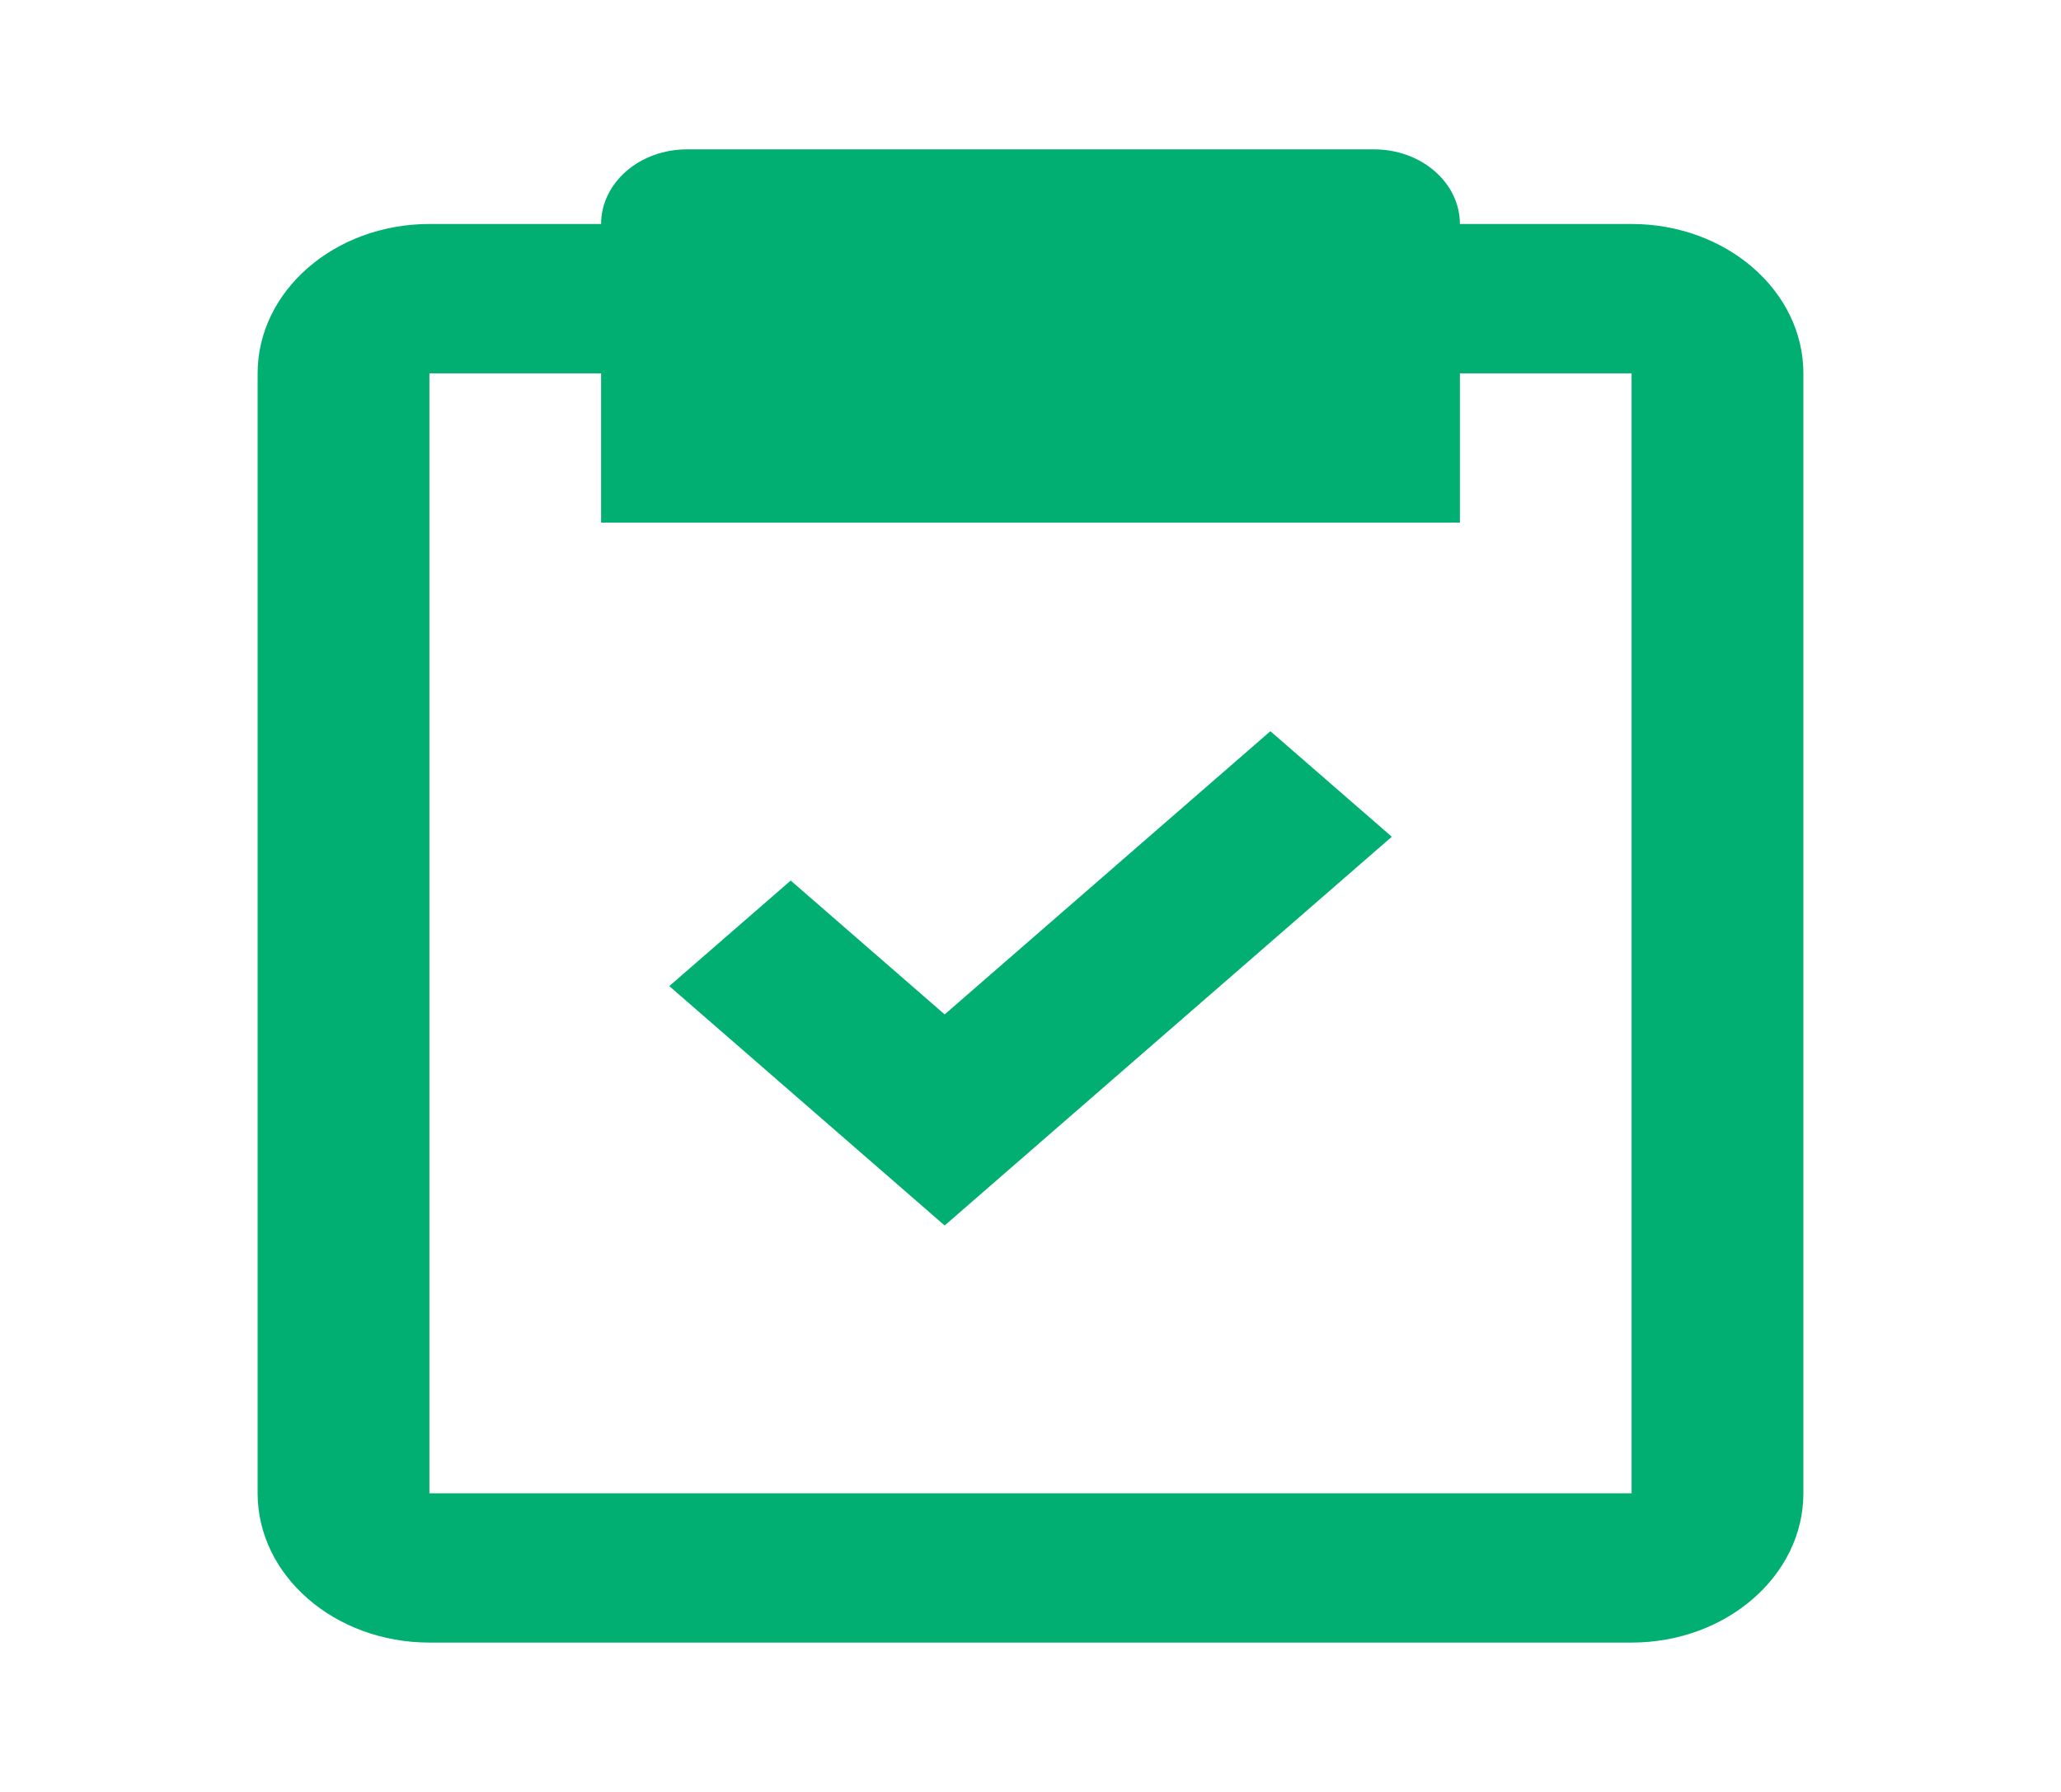 <svg width="23" height="20" viewBox="0 0 23 20" fill="none" xmlns="http://www.w3.org/2000/svg">
<path d="M4.792 18.333H18.208C19.265 18.333 20.125 17.586 20.125 16.667V4.167C20.125 3.247 19.265 2.5 18.208 2.5H16.292C16.292 2.279 16.191 2.067 16.011 1.911C15.831 1.754 15.588 1.667 15.333 1.667H7.667C7.412 1.667 7.169 1.754 6.989 1.911C6.809 2.067 6.708 2.279 6.708 2.5H4.792C3.735 2.5 2.875 3.247 2.875 4.167V16.667C2.875 17.586 3.735 18.333 4.792 18.333ZM4.792 4.167H6.708V5.833H16.292V4.167H18.208V16.667H4.792V4.167Z" fill="#00AF71"/>
<path d="M10.542 11.322L8.824 9.828L7.469 11.006L10.542 13.678L15.532 9.339L14.177 8.161L10.542 11.322Z" fill="#00AF71"/>
</svg>
